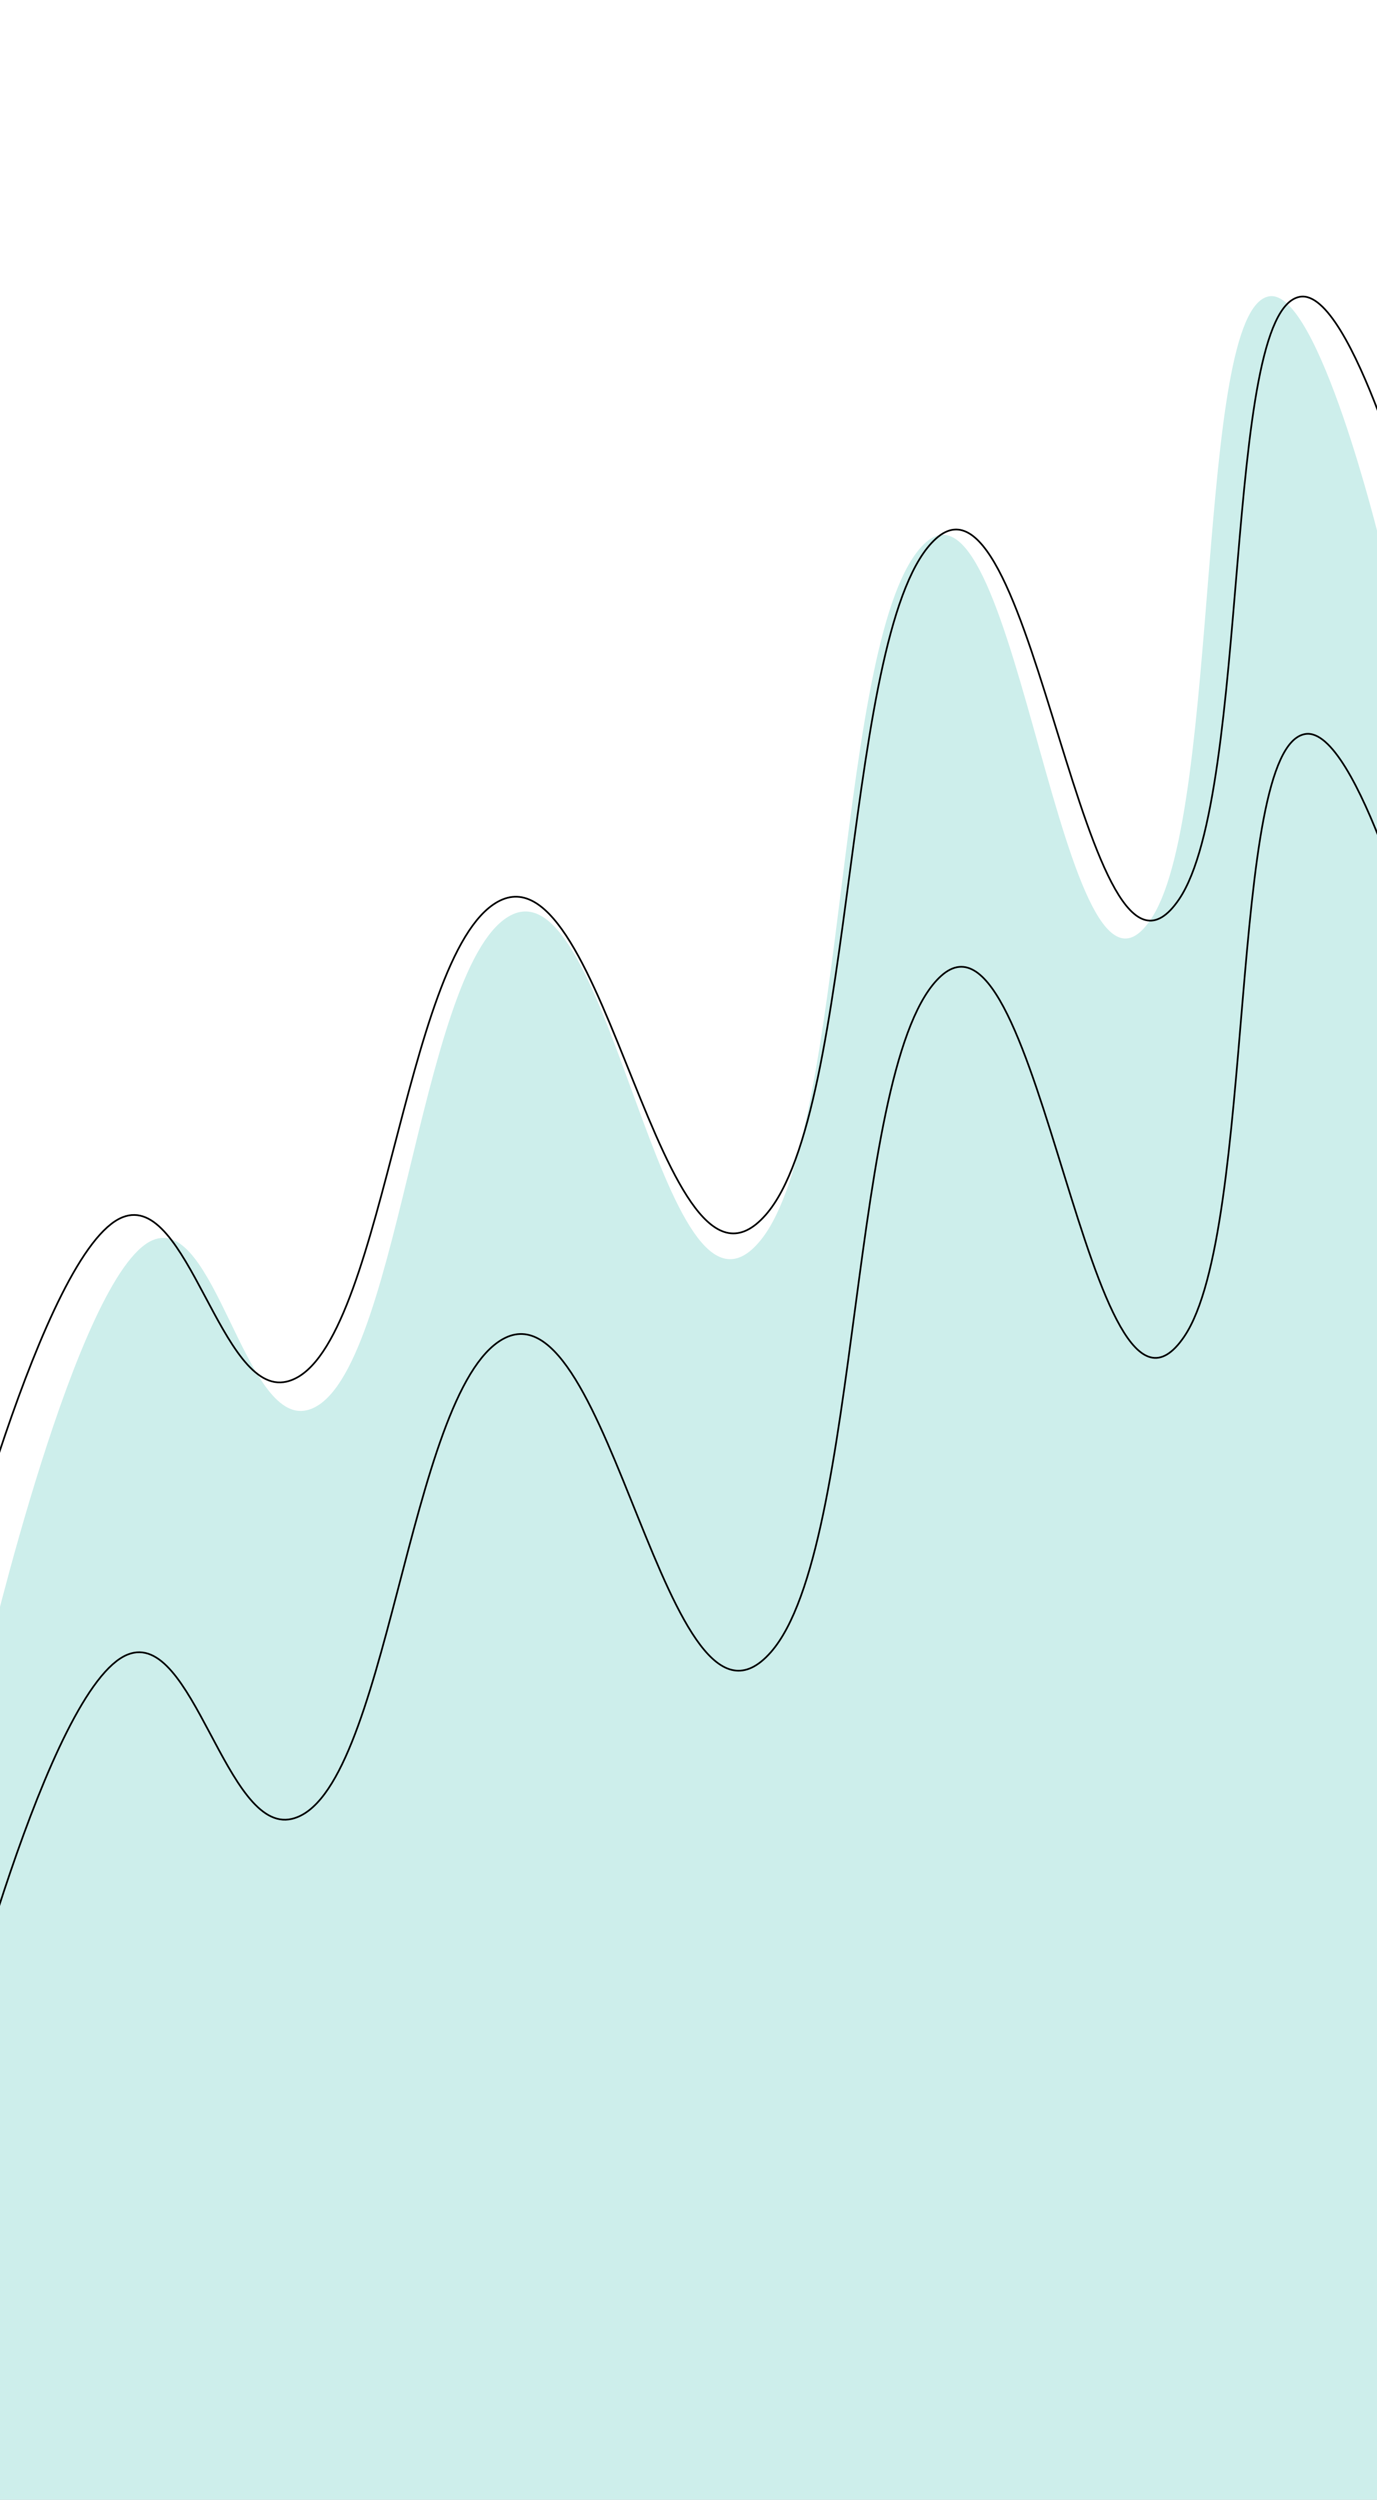 <svg width="800" height="1452" viewBox="0 0 800 1452" fill="none" xmlns="http://www.w3.org/2000/svg">
<rect x="0" y="0" width="800" height="1452" fill="#808080" stroke="none"/>
<g clip-path="url(#clip0_368_4085)">
<rect width="800" height="1452" fill="white"/>
<path d="M-8 965.394C-8 965.394 44.74 739.298 88.632 720.401C124.704 704.87 142.243 828.132 178.442 819.112C231.23 805.957 242.918 564.228 295.253 532.494C354.53 496.55 384.446 791.165 441.905 720.401C492.652 657.903 485.3 366.063 536.832 316.044C591.023 263.443 617.561 615.235 669.558 532.494C709.53 468.889 694.478 180.142 737.2 172.141C765.82 166.781 802 316.044 802 316.044V1453H-8V965.394Z" fill="#CDEEEB"/>
<path d="M-30.157 945.241C-30.157 945.241 24.817 725.584 71.175 707.071C109.274 691.856 128.268 811.427 166.524 802.53C222.312 789.556 233.808 554.885 289.051 523.879C351.621 488.76 384.32 774.601 444.843 705.692C498.296 644.832 489.474 361.597 543.8 312.847C600.932 261.58 630.262 602.93 684.964 522.418C727.016 460.526 710.061 180.323 755.22 172.39C785.474 167.076 824.277 311.812 824.277 311.812" stroke="black"/>
<path d="M-27.157 1199.24C-27.157 1199.24 27.817 979.583 74.175 961.07C112.274 945.855 131.268 1065.43 169.524 1056.53C225.312 1043.56 236.808 808.884 292.051 777.878C354.621 742.76 387.32 1028.6 447.843 959.691C501.296 898.831 492.474 615.597 546.8 566.846C603.932 515.579 633.262 856.929 687.964 776.417C730.016 714.525 713.061 434.322 758.22 426.389C788.474 421.075 827.277 565.811 827.277 565.811" stroke="black"/>
</g>
<defs>
<clipPath id="clip0_368_4085">
<rect width="800" height="1452" fill="white"/>
</clipPath>
</defs>
</svg>
